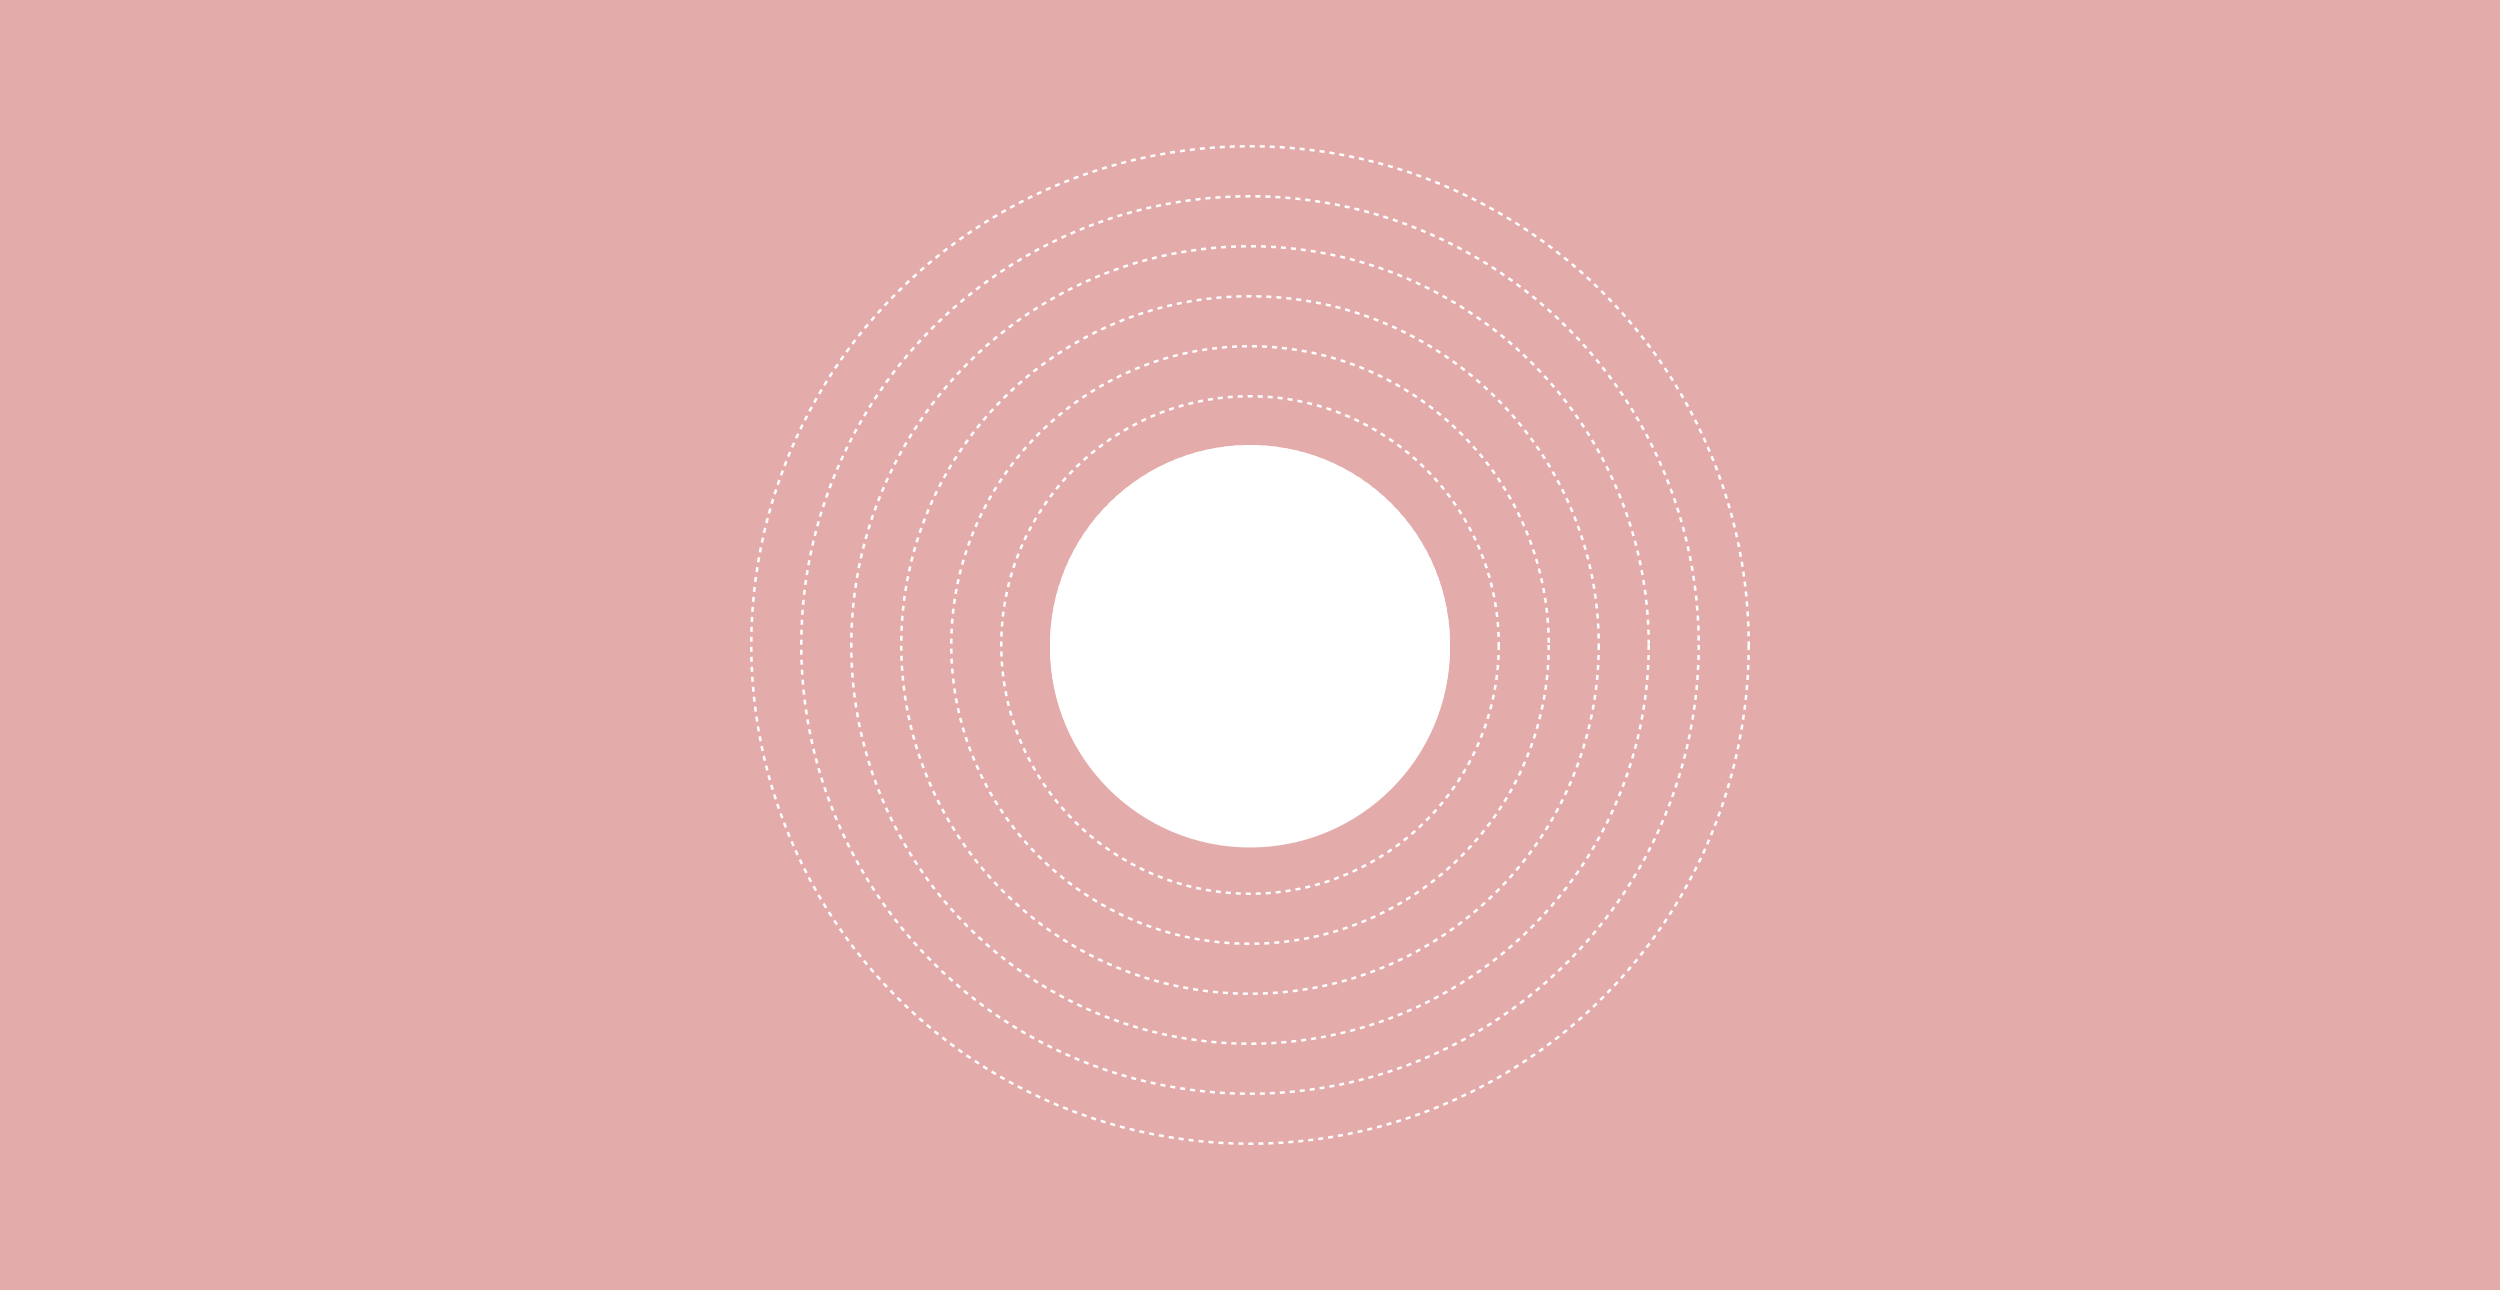 <svg width="1000" height="516" viewBox="0 0 1000 516" fill="none" xmlns="http://www.w3.org/2000/svg">
<g clip-path="url(#clip0_3005_160333)">
<path fill-rule="evenodd" clip-rule="evenodd" d="M1000 0H0V516H1000V0ZM500 179C455.817 179 420 214.817 420 259C420 303.183 455.817 339 500 339C544.183 339 580 303.183 580 259C580 214.817 544.183 179 500 179Z" fill="#AD0000" fill-opacity="0.33"/>
<g style="mix-blend-mode:lighten" filter="url(#filter0_d_3005_160333)">
<circle cx="500" cy="258" r="77" stroke="white" stroke-width="6"/>
</g>
<g style="mix-blend-mode:lighten" filter="url(#filter1_d_3005_160333)">
<circle cx="500" cy="258" r="79.5" stroke="white" stroke-dasharray="2 2"/>
</g>
<g style="mix-blend-mode:lighten" filter="url(#filter2_d_3005_160333)">
<circle cx="500" cy="258" r="99.5" stroke="white" stroke-dasharray="2 2"/>
</g>
<g style="mix-blend-mode:lighten" filter="url(#filter3_d_3005_160333)">
<circle cx="500" cy="258" r="119.5" stroke="white" stroke-dasharray="2 2"/>
</g>
<g style="mix-blend-mode:lighten" filter="url(#filter4_d_3005_160333)">
<circle cx="500" cy="258" r="139.5" stroke="white" stroke-dasharray="2 2"/>
</g>
<g style="mix-blend-mode:lighten" filter="url(#filter5_d_3005_160333)">
<circle cx="500" cy="258" r="159.5" stroke="white" stroke-dasharray="2 2"/>
</g>
<g style="mix-blend-mode:lighten" filter="url(#filter6_d_3005_160333)">
<circle cx="500" cy="258" r="179.5" stroke="white" stroke-dasharray="2 2"/>
</g>
<g style="mix-blend-mode:lighten" filter="url(#filter7_d_3005_160333)">
<circle cx="500" cy="258" r="199.5" stroke="white" stroke-dasharray="2 2"/>
</g>
<g style="mix-blend-mode:lighten" filter="url(#filter8_d_3005_160333)">
<path d="M472.941 266.993C477.36 266.994 480.942 263.413 480.943 258.995C480.943 254.577 477.362 250.994 472.944 250.993C468.526 250.993 464.943 254.574 464.943 258.992C464.942 263.41 468.523 266.993 472.941 266.993Z" stroke="white" stroke-width="2"/>
</g>
<g style="mix-blend-mode:lighten" filter="url(#filter9_d_3005_160333)">
<path d="M526.929 267.006C531.347 267.007 534.929 263.426 534.93 259.007C534.931 254.589 531.349 251.007 526.931 251.006C522.513 251.005 518.931 254.587 518.93 259.005C518.929 263.423 522.51 267.005 526.929 267.006Z" stroke="white" stroke-width="2"/>
</g>
</g>
<defs>
<filter id="filter0_d_3005_160333" x="404" y="162" width="192" height="192" filterUnits="userSpaceOnUse" color-interpolation-filters="sRGB">
<feFlood flood-opacity="0" result="BackgroundImageFix"/>
<feColorMatrix in="SourceAlpha" type="matrix" values="0 0 0 0 0 0 0 0 0 0 0 0 0 0 0 0 0 0 127 0" result="hardAlpha"/>
<feOffset/>
<feGaussianBlur stdDeviation="8"/>
<feColorMatrix type="matrix" values="0 0 0 0 1 0 0 0 0 0 0 0 0 0 0 0 0 0 1 0"/>
<feBlend mode="normal" in2="BackgroundImageFix" result="effect1_dropShadow_3005_160333"/>
<feBlend mode="normal" in="SourceGraphic" in2="effect1_dropShadow_3005_160333" result="shape"/>
</filter>
<filter id="filter1_d_3005_160333" x="404" y="162" width="192" height="192" filterUnits="userSpaceOnUse" color-interpolation-filters="sRGB">
<feFlood flood-opacity="0" result="BackgroundImageFix"/>
<feColorMatrix in="SourceAlpha" type="matrix" values="0 0 0 0 0 0 0 0 0 0 0 0 0 0 0 0 0 0 127 0" result="hardAlpha"/>
<feOffset/>
<feGaussianBlur stdDeviation="8"/>
<feColorMatrix type="matrix" values="0 0 0 0 1 0 0 0 0 0 0 0 0 0 0 0 0 0 1 0"/>
<feBlend mode="normal" in2="BackgroundImageFix" result="effect1_dropShadow_3005_160333"/>
<feBlend mode="normal" in="SourceGraphic" in2="effect1_dropShadow_3005_160333" result="shape"/>
</filter>
<filter id="filter2_d_3005_160333" x="384" y="142" width="232" height="232" filterUnits="userSpaceOnUse" color-interpolation-filters="sRGB">
<feFlood flood-opacity="0" result="BackgroundImageFix"/>
<feColorMatrix in="SourceAlpha" type="matrix" values="0 0 0 0 0 0 0 0 0 0 0 0 0 0 0 0 0 0 127 0" result="hardAlpha"/>
<feOffset/>
<feGaussianBlur stdDeviation="8"/>
<feColorMatrix type="matrix" values="0 0 0 0 1 0 0 0 0 0 0 0 0 0 0 0 0 0 1 0"/>
<feBlend mode="normal" in2="BackgroundImageFix" result="effect1_dropShadow_3005_160333"/>
<feBlend mode="normal" in="SourceGraphic" in2="effect1_dropShadow_3005_160333" result="shape"/>
</filter>
<filter id="filter3_d_3005_160333" x="364" y="122" width="272" height="272" filterUnits="userSpaceOnUse" color-interpolation-filters="sRGB">
<feFlood flood-opacity="0" result="BackgroundImageFix"/>
<feColorMatrix in="SourceAlpha" type="matrix" values="0 0 0 0 0 0 0 0 0 0 0 0 0 0 0 0 0 0 127 0" result="hardAlpha"/>
<feOffset/>
<feGaussianBlur stdDeviation="8"/>
<feColorMatrix type="matrix" values="0 0 0 0 1 0 0 0 0 0 0 0 0 0 0 0 0 0 1 0"/>
<feBlend mode="normal" in2="BackgroundImageFix" result="effect1_dropShadow_3005_160333"/>
<feBlend mode="normal" in="SourceGraphic" in2="effect1_dropShadow_3005_160333" result="shape"/>
</filter>
<filter id="filter4_d_3005_160333" x="344" y="102" width="312" height="312" filterUnits="userSpaceOnUse" color-interpolation-filters="sRGB">
<feFlood flood-opacity="0" result="BackgroundImageFix"/>
<feColorMatrix in="SourceAlpha" type="matrix" values="0 0 0 0 0 0 0 0 0 0 0 0 0 0 0 0 0 0 127 0" result="hardAlpha"/>
<feOffset/>
<feGaussianBlur stdDeviation="8"/>
<feColorMatrix type="matrix" values="0 0 0 0 1 0 0 0 0 0 0 0 0 0 0 0 0 0 1 0"/>
<feBlend mode="normal" in2="BackgroundImageFix" result="effect1_dropShadow_3005_160333"/>
<feBlend mode="normal" in="SourceGraphic" in2="effect1_dropShadow_3005_160333" result="shape"/>
</filter>
<filter id="filter5_d_3005_160333" x="324" y="82" width="352" height="352" filterUnits="userSpaceOnUse" color-interpolation-filters="sRGB">
<feFlood flood-opacity="0" result="BackgroundImageFix"/>
<feColorMatrix in="SourceAlpha" type="matrix" values="0 0 0 0 0 0 0 0 0 0 0 0 0 0 0 0 0 0 127 0" result="hardAlpha"/>
<feOffset/>
<feGaussianBlur stdDeviation="8"/>
<feColorMatrix type="matrix" values="0 0 0 0 1 0 0 0 0 0 0 0 0 0 0 0 0 0 1 0"/>
<feBlend mode="normal" in2="BackgroundImageFix" result="effect1_dropShadow_3005_160333"/>
<feBlend mode="normal" in="SourceGraphic" in2="effect1_dropShadow_3005_160333" result="shape"/>
</filter>
<filter id="filter6_d_3005_160333" x="304" y="62" width="392" height="392" filterUnits="userSpaceOnUse" color-interpolation-filters="sRGB">
<feFlood flood-opacity="0" result="BackgroundImageFix"/>
<feColorMatrix in="SourceAlpha" type="matrix" values="0 0 0 0 0 0 0 0 0 0 0 0 0 0 0 0 0 0 127 0" result="hardAlpha"/>
<feOffset/>
<feGaussianBlur stdDeviation="8"/>
<feColorMatrix type="matrix" values="0 0 0 0 1 0 0 0 0 0 0 0 0 0 0 0 0 0 1 0"/>
<feBlend mode="normal" in2="BackgroundImageFix" result="effect1_dropShadow_3005_160333"/>
<feBlend mode="normal" in="SourceGraphic" in2="effect1_dropShadow_3005_160333" result="shape"/>
</filter>
<filter id="filter7_d_3005_160333" x="284" y="42" width="432" height="432" filterUnits="userSpaceOnUse" color-interpolation-filters="sRGB">
<feFlood flood-opacity="0" result="BackgroundImageFix"/>
<feColorMatrix in="SourceAlpha" type="matrix" values="0 0 0 0 0 0 0 0 0 0 0 0 0 0 0 0 0 0 127 0" result="hardAlpha"/>
<feOffset/>
<feGaussianBlur stdDeviation="8"/>
<feColorMatrix type="matrix" values="0 0 0 0 1 0 0 0 0 0 0 0 0 0 0 0 0 0 1 0"/>
<feBlend mode="normal" in2="BackgroundImageFix" result="effect1_dropShadow_3005_160333"/>
<feBlend mode="normal" in="SourceGraphic" in2="effect1_dropShadow_3005_160333" result="shape"/>
</filter>
<filter id="filter8_d_3005_160333" x="447.942" y="233.993" width="50" height="50" filterUnits="userSpaceOnUse" color-interpolation-filters="sRGB">
<feFlood flood-opacity="0" result="BackgroundImageFix"/>
<feColorMatrix in="SourceAlpha" type="matrix" values="0 0 0 0 0 0 0 0 0 0 0 0 0 0 0 0 0 0 127 0" result="hardAlpha"/>
<feOffset/>
<feGaussianBlur stdDeviation="8"/>
<feColorMatrix type="matrix" values="0 0 0 0 1 0 0 0 0 0 0 0 0 0 0 0 0 0 1 0"/>
<feBlend mode="normal" in2="BackgroundImageFix" result="effect1_dropShadow_3005_160333"/>
<feBlend mode="normal" in="SourceGraphic" in2="effect1_dropShadow_3005_160333" result="shape"/>
</filter>
<filter id="filter9_d_3005_160333" x="501.93" y="234.006" width="50" height="50" filterUnits="userSpaceOnUse" color-interpolation-filters="sRGB">
<feFlood flood-opacity="0" result="BackgroundImageFix"/>
<feColorMatrix in="SourceAlpha" type="matrix" values="0 0 0 0 0 0 0 0 0 0 0 0 0 0 0 0 0 0 127 0" result="hardAlpha"/>
<feOffset/>
<feGaussianBlur stdDeviation="8"/>
<feColorMatrix type="matrix" values="0 0 0 0 1 0 0 0 0 0 0 0 0 0 0 0 0 0 1 0"/>
<feBlend mode="normal" in2="BackgroundImageFix" result="effect1_dropShadow_3005_160333"/>
<feBlend mode="normal" in="SourceGraphic" in2="effect1_dropShadow_3005_160333" result="shape"/>
</filter>
<clipPath id="clip0_3005_160333">
<rect width="1000" height="516" fill="white"/>
</clipPath>
</defs>
</svg>
